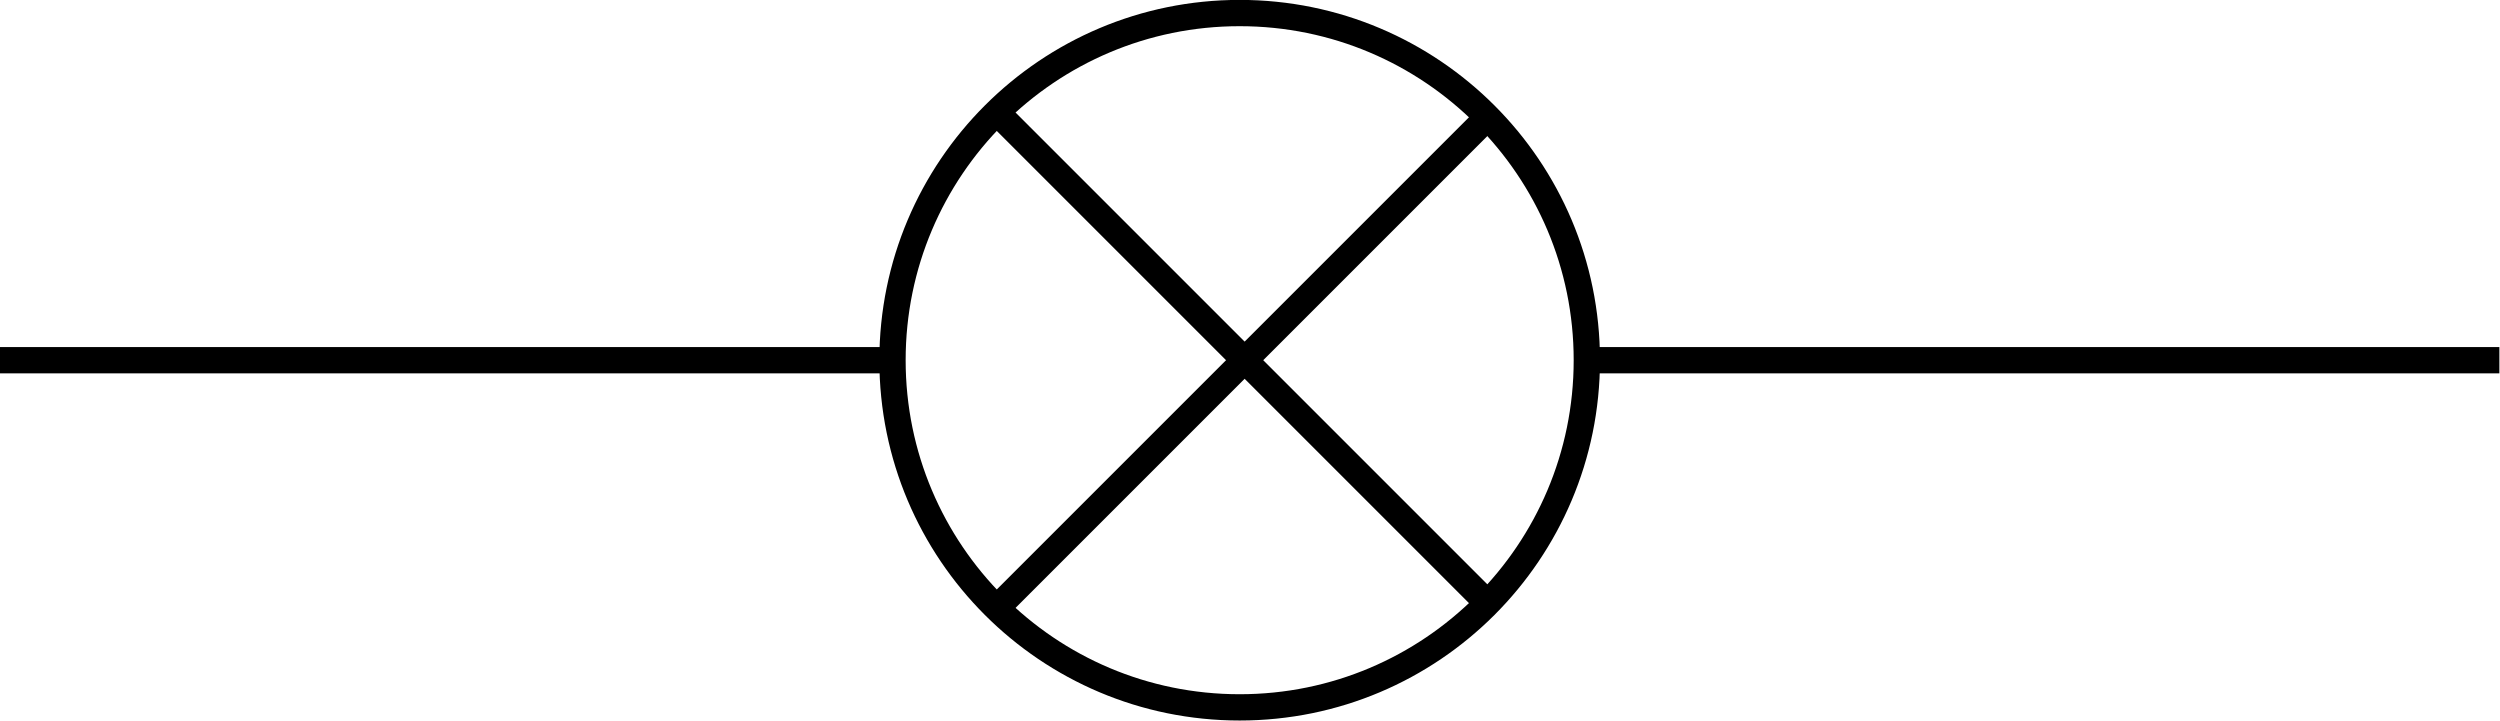 <?xml version="1.0" encoding="UTF-8" standalone="no"?>
<!-- Created with Inkscape (http://www.inkscape.org/) -->

<svg
   width="46.448mm"
   height="13.391mm"
   viewBox="0 0 46.448 13.391"
   version="1.1"
   id="svg21600"
   inkscape:version="1.1.1 (3bf5ae0d25, 2021-09-20)"
   sodipodi:docname="lampe.svg"
   xmlns:inkscape="http://www.inkscape.org/namespaces/inkscape"
   xmlns:sodipodi="http://sodipodi.sourceforge.net/DTD/sodipodi-0.dtd"
   xmlns="http://www.w3.org/2000/svg"
   xmlns:svg="http://www.w3.org/2000/svg">
  <sodipodi:namedview
     id="namedview21602"
     pagecolor="#ffffff"
     bordercolor="#666666"
     borderopacity="1.0"
     inkscape:pageshadow="2"
     inkscape:pageopacity="0.0"
     inkscape:pagecheckerboard="0"
     inkscape:document-units="mm"
     showgrid="false"
     inkscape:zoom="0.56123737"
     inkscape:cx="151.45107"
     inkscape:cy="126.50619"
     inkscape:window-width="960"
     inkscape:window-height="986"
     inkscape:window-x="960"
     inkscape:window-y="0"
     inkscape:window-maximized="0"
     inkscape:current-layer="layer1" />
  <defs
     id="defs21597" />
  <g
     inkscape:label="Layer 1"
     inkscape:groupmode="layer"
     id="layer1"
     transform="translate(-64.929,-114.833)">
    <g
       style="stroke-width:1.893;stroke-linecap:butt;stroke-miterlimit:4;stroke-dasharray:none"
       transform="matrix(0.258,0,0,0.258,40.231,101.566)"
       id="g3796-6">
      <path
         sodipodi:nodetypes="cc"
         style="fill:none;stroke:#000000;stroke-width:1.893;stroke-linecap:butt;stroke-linejoin:miter;stroke-miterlimit:4;stroke-dasharray:none;stroke-opacity:1"
         d="m 210,77.362 65.714,-3e-6"
         id="path2820-1-2-5"
         inkscape:connector-curvature="0" />
      <path
         sodipodi:nodetypes="cc"
         style="fill:none;stroke:#000000;stroke-width:1.893;stroke-linecap:butt;stroke-linejoin:miter;stroke-miterlimit:4;stroke-dasharray:none;stroke-opacity:1"
         d="m 160,77.362 -64.286,-3e-6"
         id="path2822-7-7-39"
         inkscape:connector-curvature="0" />
      <circle
         r="25"
         cy="132.362"
         cx="195"
         style="fill:none;stroke:#000000;stroke-width:1.893;stroke-linecap:butt;stroke-miterlimit:4;stroke-dasharray:none;stroke-dashoffset:0;stroke-opacity:1"
         id="path2849-6-2"
         transform="translate(-10,-55)" />
      <path
         style="fill:none;stroke:#000000;stroke-width:1.893;stroke-linecap:butt;stroke-linejoin:miter;stroke-miterlimit:4;stroke-dasharray:none;stroke-opacity:1"
         d="m 167.857,59.862 35,35"
         id="path3792-46"
         sodipodi:nodetypes="cc"
         inkscape:connector-curvature="0" />
      <path
         style="fill:none;stroke:#000000;stroke-width:1.893;stroke-linecap:butt;stroke-linejoin:miter;stroke-miterlimit:4;stroke-dasharray:none;stroke-opacity:1"
         d="m 167.857,94.862 35,-35"
         id="path3794-1"
         sodipodi:nodetypes="cc"
         inkscape:connector-curvature="0" />
    </g>
  </g>
</svg>
